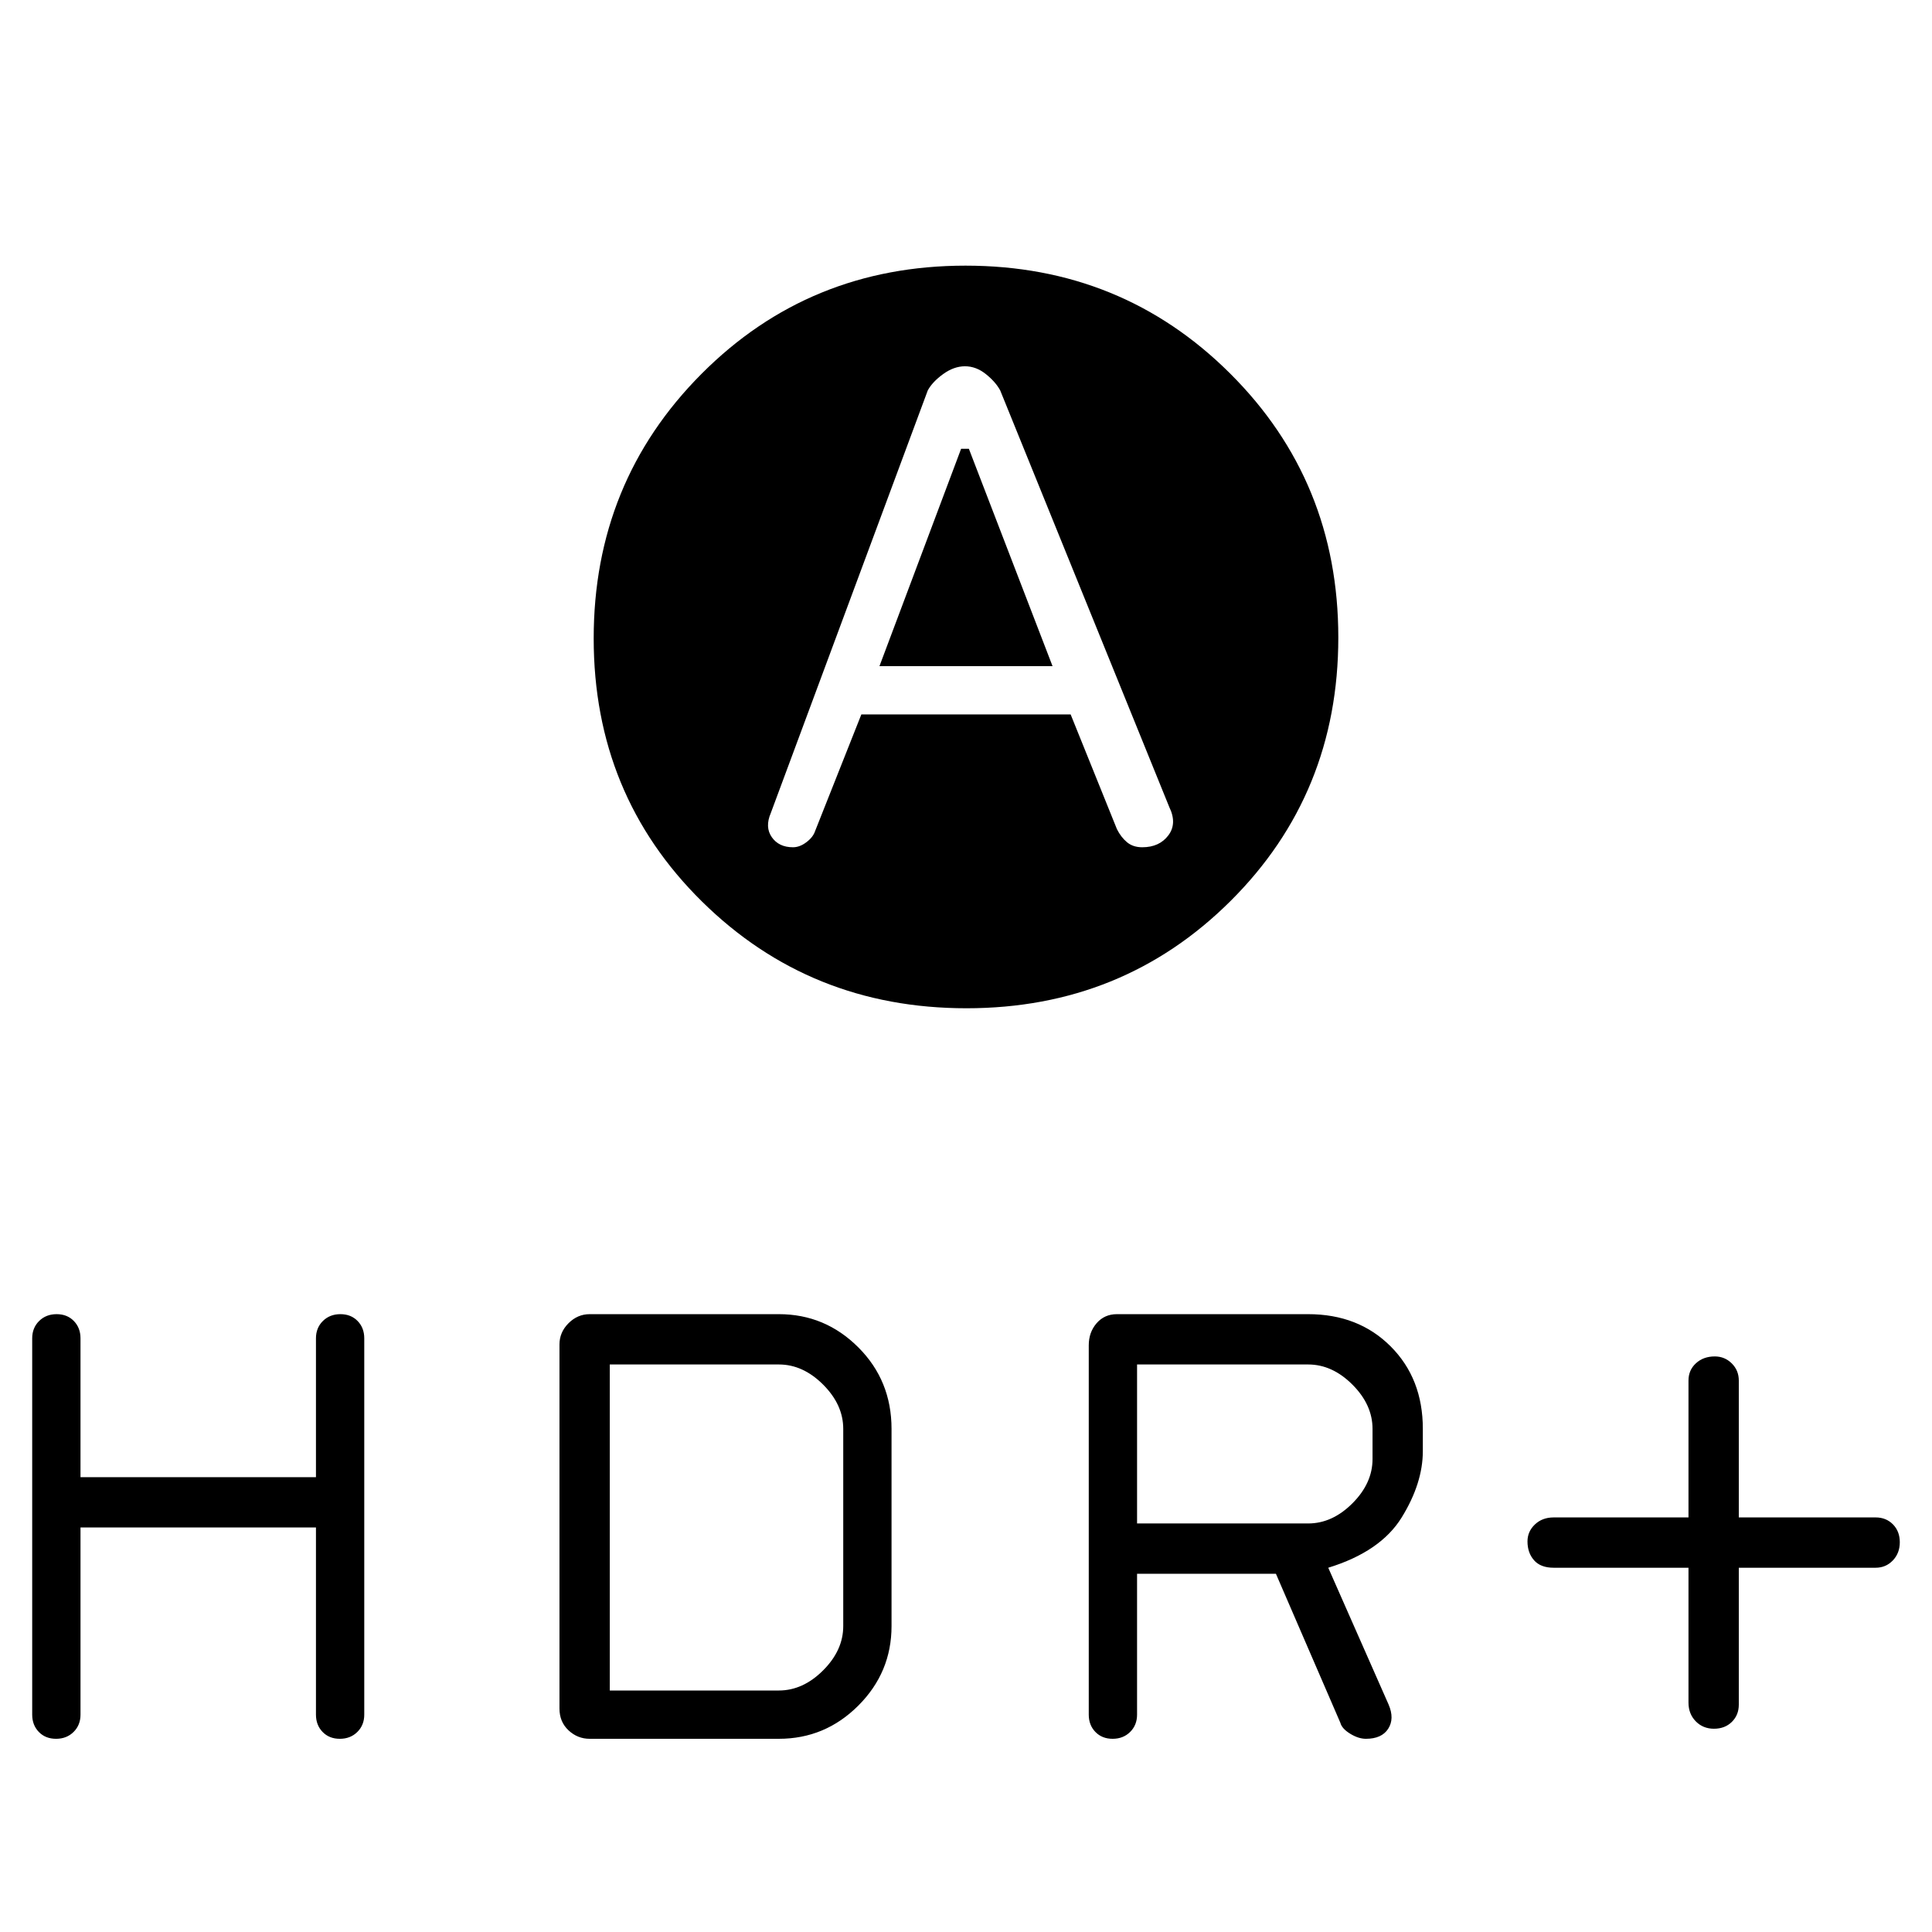 <svg xmlns="http://www.w3.org/2000/svg" width="48" height="48" viewBox="0 -960 960 960"><path d="m437-629 40.571-108h3.858L523-629h-86Zm43.235 170q-77.652 0-131.443-53.056Q295-565.113 295-642.765t53.556-131.443Q402.113-828 479.765-828t131.443 53.556Q665-720.887 665-643.235t-53.556 130.943Q557.887-459 480.235-459Zm-86.205-80q3.338 0 6.654-2.5T405-547l23-58h104l23 57q2 4 5 6.5t7.579 2.5q8.503 0 12.962-5.9T581-559l-84-207q-2.304-4.261-7.152-8.13Q485-778 479.5-778q-5.5 0-10.848 3.87-5.348 3.869-7.652 8.13l-78 210q-3 7 .508 12 3.507 5 10.522 5Zm457.633 438q-5.43 0-9.047-3.683Q839-108.367 839-114v-67h-67q-6.467 0-9.733-3.703Q759-188.406 759-194.07q0-4.93 3.683-8.43 3.684-3.5 9.317-3.5h67v-68q0-5.2 3.703-8.6 3.703-3.4 9.367-3.4 4.93 0 8.43 3.467 3.5 3.466 3.5 8.533v68h68q5.2 0 8.6 3.453 3.4 3.454 3.4 8.884t-3.467 9.047Q937.067-181 932-181h-68v68q0 5.2-3.453 8.6-3.454 3.4-8.884 3.4ZM552.86-96q-5.26 0-8.56-3.4-3.3-3.4-3.3-8.6v-183.525q0-6.475 3.9-10.975T555-307h95q25 0 41 16t16 41v11q0 16-10.5 33T660-181l30 68q3 7-.207 12-3.208 5-11.086 5-3.707 0-7.825-2.531-4.117-2.531-4.882-5.469l-32-74h-69v70q0 5.2-3.44 8.6-3.439 3.4-8.7 3.4ZM565-203h85q12 0 22-10t10-22v-15q0-12-10-22t-22-10h-85v79ZM27.86-96q-5.26 0-8.56-3.4-3.3-3.4-3.3-8.6v-187q0-5.2 3.44-8.6 3.44-3.4 8.7-3.4t8.56 3.4q3.3 3.4 3.3 8.6v69h117v-69q0-5.2 3.44-8.6 3.439-3.4 8.7-3.4 5.26 0 8.56 3.4 3.3 3.4 3.3 8.6v187q0 5.2-3.44 8.6-3.439 3.4-8.7 3.4-5.26 0-8.56-3.4-3.3-3.4-3.3-8.6v-93H40v93q0 5.2-3.44 8.6-3.44 3.4-8.7 3.4ZM293-96q-6 0-10.5-4.2t-4.5-10.837v-180.926q0-6.037 4.5-10.537Q287-307 293-307h94q23 0 39.5 16.5T443-250v98q0 23-16.5 39.5T387-96h-94Zm10-24h84q12 0 22-10t10-22v-98q0-12-10-22t-22-10h-84v162Z"/></svg>